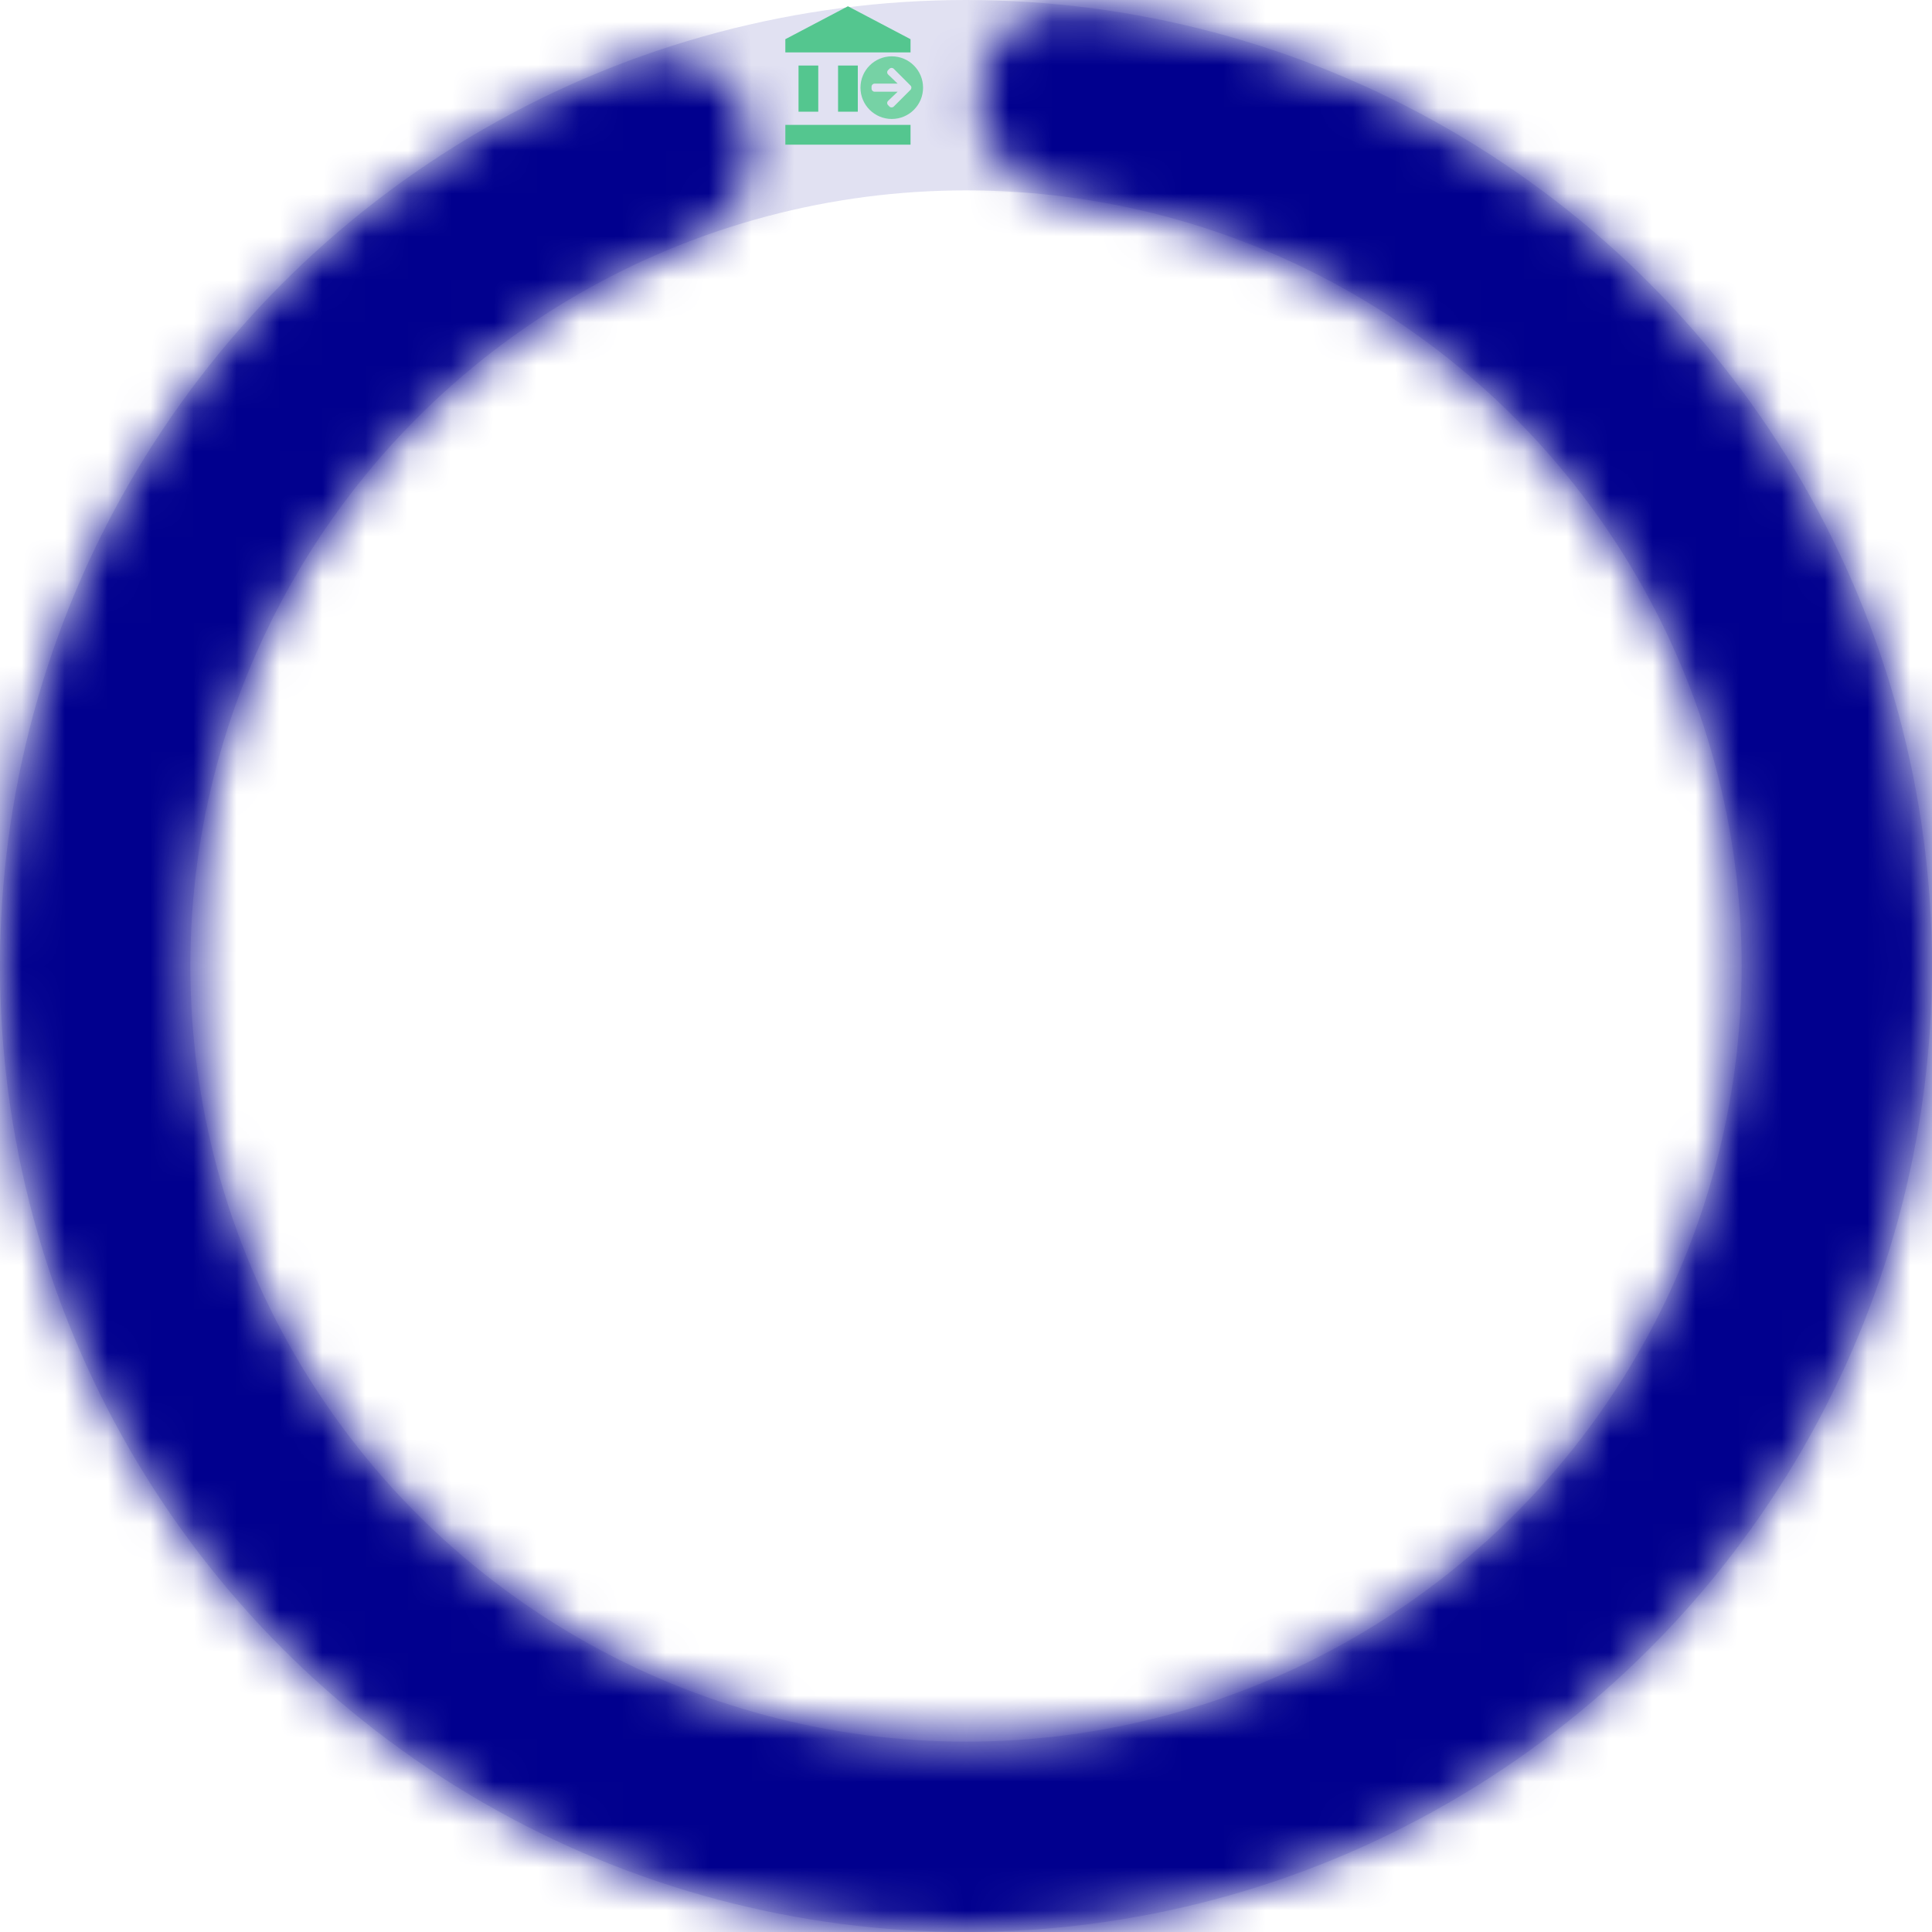 <svg width="45" height="45" viewBox="0 0 45 45" fill="none" xmlns="http://www.w3.org/2000/svg">
<circle opacity="0.12" cx="22.5" cy="22.5" r="20.283" stroke="#01008E" stroke-width="4.434"/>
<mask id="path-2-inside-1_1306_701" fill="white">
<path d="M22.823 2.245C22.843 1.007 23.865 0.007 25.096 0.15C29.977 0.717 34.562 2.871 38.127 6.312C42.232 10.275 44.678 15.65 44.971 21.349C45.263 27.047 43.379 32.644 39.7 37.006C36.021 41.368 30.823 44.169 25.156 44.843C19.49 45.516 13.78 44.012 9.181 40.634C4.582 37.257 1.438 32.258 0.386 26.649C-0.666 21.041 0.451 15.243 3.513 10.428C6.172 6.246 10.124 3.077 14.736 1.382C15.899 0.954 17.127 1.686 17.437 2.885C17.746 4.085 17.018 5.295 15.866 5.751C12.352 7.142 9.346 9.613 7.298 12.834C4.846 16.689 3.951 21.332 4.794 25.822C5.636 30.313 8.154 34.315 11.836 37.02C15.518 39.724 20.09 40.928 24.627 40.389C29.164 39.85 33.326 37.607 36.271 34.114C39.217 30.622 40.725 26.141 40.491 21.578C40.258 17.015 38.299 12.712 35.012 9.539C32.266 6.888 28.764 5.191 25.021 4.662C23.795 4.489 22.803 3.483 22.823 2.245Z"/>
</mask>
<path d="M22.823 2.245C22.843 1.007 23.865 0.007 25.096 0.15C29.977 0.717 34.562 2.871 38.127 6.312C42.232 10.275 44.678 15.65 44.971 21.349C45.263 27.047 43.379 32.644 39.7 37.006C36.021 41.368 30.823 44.169 25.156 44.843C19.49 45.516 13.78 44.012 9.181 40.634C4.582 37.257 1.438 32.258 0.386 26.649C-0.666 21.041 0.451 15.243 3.513 10.428C6.172 6.246 10.124 3.077 14.736 1.382C15.899 0.954 17.127 1.686 17.437 2.885C17.746 4.085 17.018 5.295 15.866 5.751C12.352 7.142 9.346 9.613 7.298 12.834C4.846 16.689 3.951 21.332 4.794 25.822C5.636 30.313 8.154 34.315 11.836 37.02C15.518 39.724 20.09 40.928 24.627 40.389C29.164 39.85 33.326 37.607 36.271 34.114C39.217 30.622 40.725 26.141 40.491 21.578C40.258 17.015 38.299 12.712 35.012 9.539C32.266 6.888 28.764 5.191 25.021 4.662C23.795 4.489 22.803 3.483 22.823 2.245Z" stroke="#01008E" stroke-width="8.867" stroke-linecap="round" mask="url(#path-2-inside-1_1306_701)"/>
<path d="M19.75 0.146L18.292 0.913V1.22H21.208V0.913L19.75 0.146ZM18.292 3.37H21.208V2.909H18.292V3.37ZM19.52 1.527V2.602H19.98V1.527H19.52ZM18.599 1.527V2.602H19.059V1.527H18.599Z" fill="#54C68F"/>
<path d="M20.771 1.312C21.174 1.312 21.5 1.639 21.5 2.042C21.5 2.444 21.174 2.771 20.771 2.771C20.368 2.771 20.042 2.444 20.042 2.042C20.042 1.639 20.368 1.312 20.771 1.312ZM20.686 1.735L20.908 1.948H20.371C20.332 1.948 20.3 1.979 20.3 2.018V2.065C20.3 2.104 20.332 2.136 20.371 2.136H20.908L20.686 2.349C20.657 2.376 20.657 2.422 20.685 2.449L20.717 2.482C20.745 2.509 20.789 2.509 20.817 2.482L21.207 2.092C21.235 2.064 21.235 2.019 21.207 1.992L20.817 1.602C20.789 1.574 20.744 1.574 20.717 1.602L20.685 1.634C20.657 1.662 20.657 1.707 20.686 1.735Z" fill="#76D2A5"/>
</svg>
